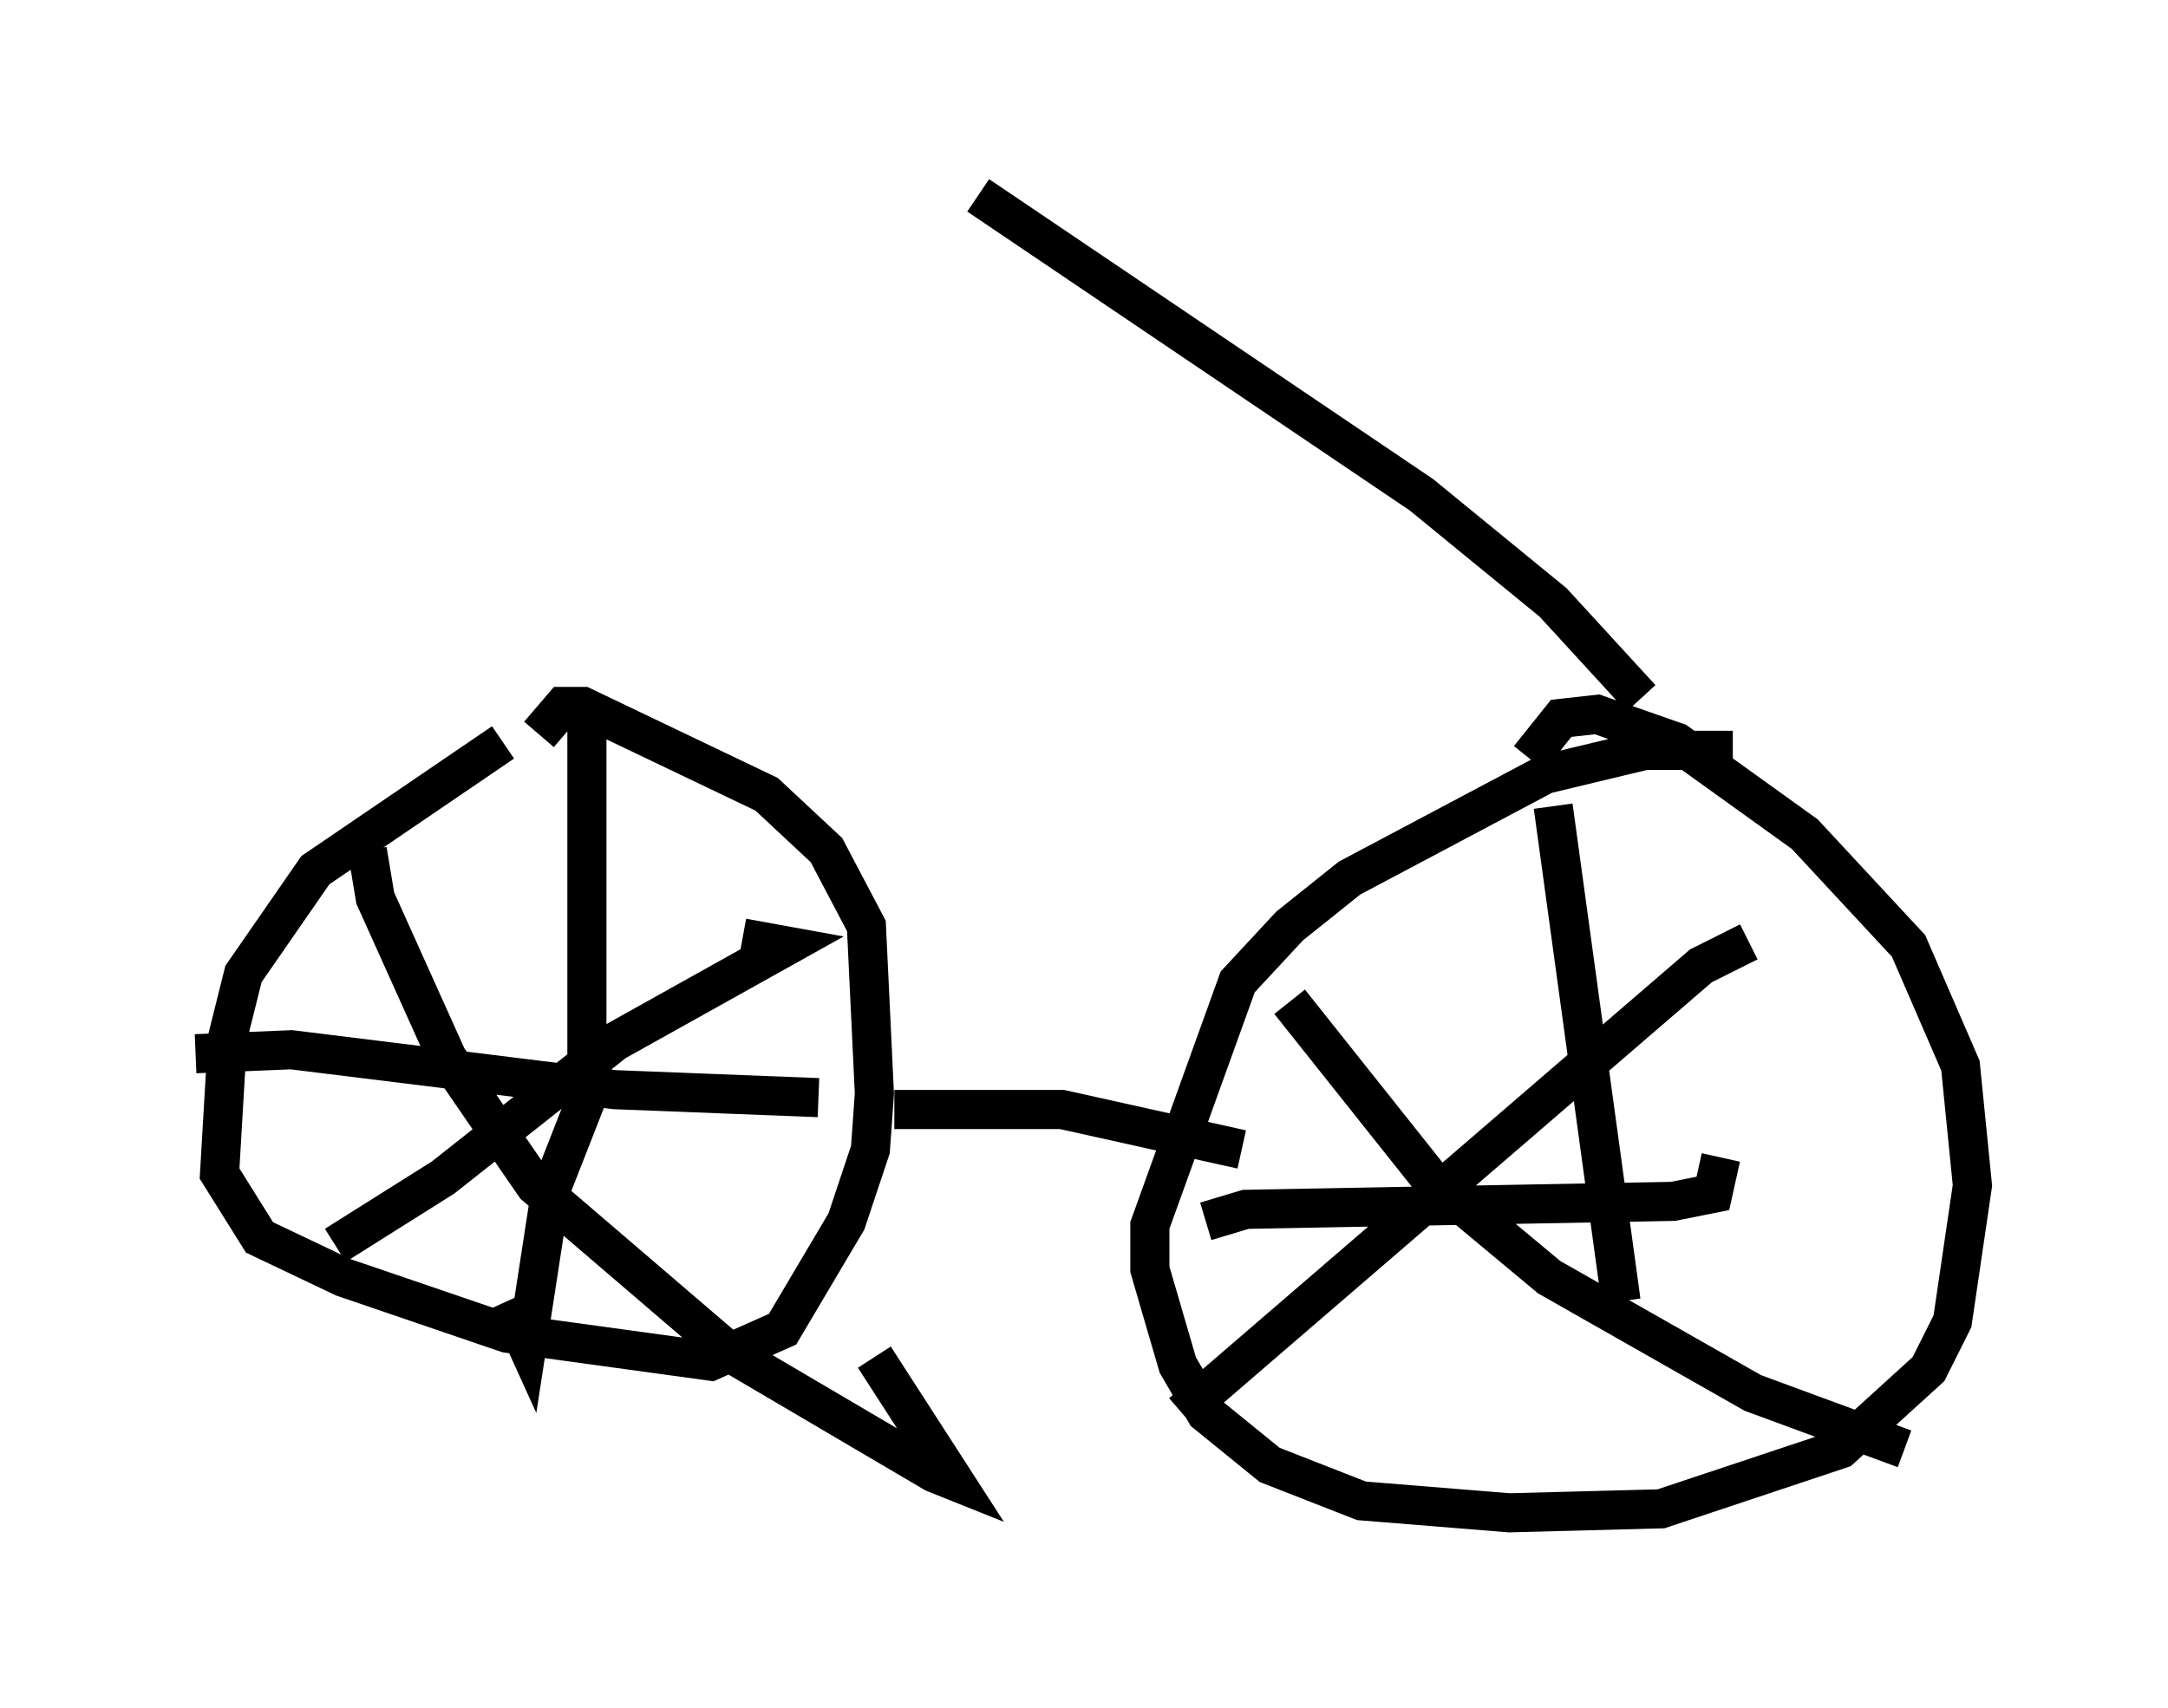 <?xml version="1.0" encoding="utf-8" ?>
<svg baseProfile="full" height="43.688" version="1.1" width="55.428" xmlns="http://www.w3.org/2000/svg" xmlns:ev="http://www.w3.org/2001/xml-events" xmlns:xlink="http://www.w3.org/1999/xlink"><defs /><rect fill="white" height="43.688" width="55.428" x="0" y="0" /><path d="M15.311, 18.781 m-2.45, 0.204 l-4.798, 3.267 -1.838, 2.654 l-0.408, 1.633 -0.204, 3.471 l1.021, 1.633 2.144, 1.021 l4.185, 1.429 5.206, 0.715 l1.838, -0.817 1.633, -2.756 l0.613, -1.838 0.102, -1.429 l-0.204, -4.288 -1.021, -1.94 l-1.531, -1.429 -4.696, -2.246 l-0.51, 0.0 -0.613, 0.715 m1.225, -0.919 l0.0, 10.208 -0.919, 2.348 l-0.613, 3.981 -0.51, -1.123 m-7.963, -6.329 l2.45, -0.102 8.269, 1.021 l5.206, 0.204 m-12.352, 3.777 l2.756, -1.735 4.39, -3.471 l4.39, -2.45 -1.123, -0.204 m-9.596, -2.246 l0.204, 1.225 1.838, 4.083 l2.246, 3.267 5.002, 4.288 l5.206, 3.063 0.51, 0.204 l-2.042, -3.165 m21.948, -15.517 l-2.246, 0.0 -2.552, 0.613 l-5.002, 2.654 -1.531, 1.225 l-1.327, 1.429 -2.246, 6.227 l0.0, 1.123 0.715, 2.45 l0.715, 1.225 1.633, 1.327 l2.348, 0.919 3.777, 0.306 l3.879, -0.102 4.594, -1.531 l2.246, -2.042 0.613, -1.225 l0.51, -3.471 -0.306, -3.063 l-1.327, -3.063 -2.654, -2.858 l-3.267, -2.348 -2.042, -0.715 l-0.919, 0.102 -0.817, 1.021 m0.613, 1.225 l1.735, 12.658 m-10.617, -2.042 l1.021, -0.306 10.923, -0.204 l1.021, -0.204 0.204, -0.919 m0.715, -5.513 l-1.225, 0.613 -13.271, 11.433 m2.756, -10.515 l3.573, 4.492 3.063, 2.552 l5.206, 2.96 3.879, 1.429 m-25.827, -8.677 l4.288, 0.0 4.594, 1.021 m10.208, -11.536 l-2.246, -2.45 -3.369, -2.756 l-11.331, -7.656 " fill="none" stroke="black" stroke-width="1" /></svg>